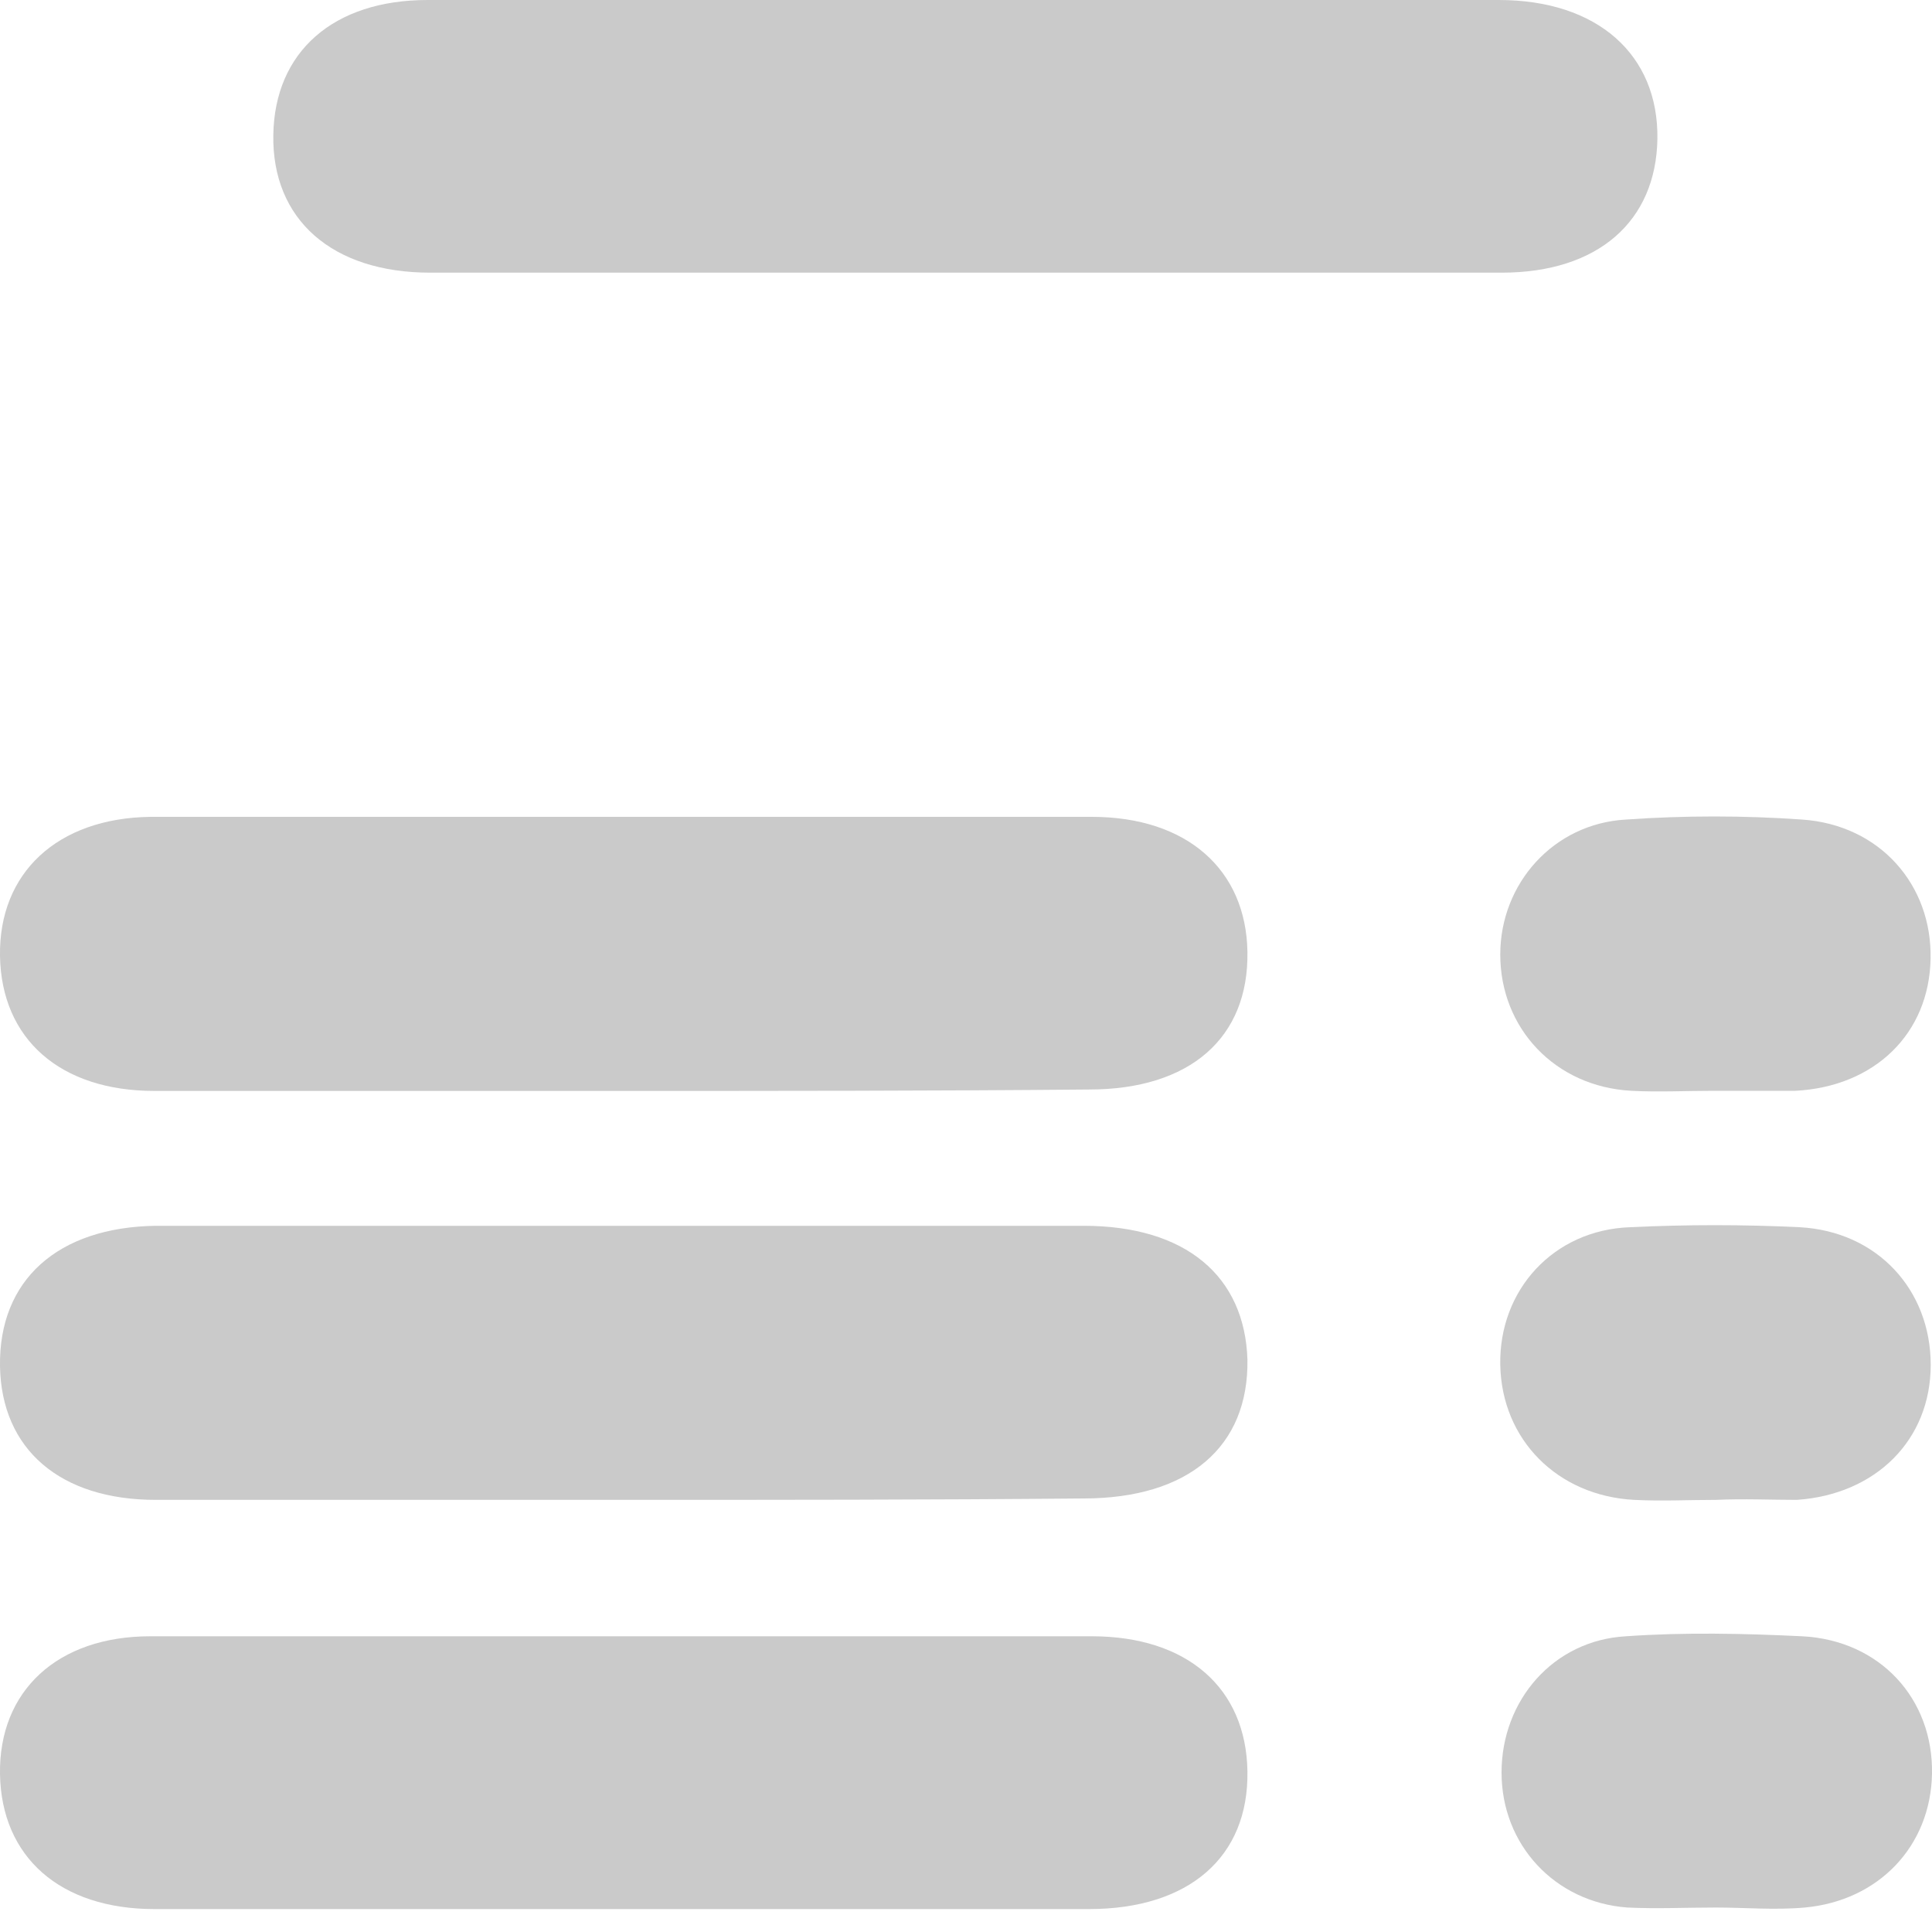 <svg width="15" height="15" viewBox="0 0 15 15" fill="none" xmlns="http://www.w3.org/2000/svg">
<path d="M7.479 2.117C6.1 2.117 4.721 2.117 3.341 2.117C2.578 2.117 2.111 1.704 2.122 1.048C2.132 0.402 2.588 0 3.32 0C6.089 0 8.868 0 11.637 0C12.401 0 12.878 0.423 12.868 1.08C12.857 1.715 12.411 2.117 11.658 2.117C10.269 2.117 8.879 2.117 7.479 2.117Z" fill="#CACACA"/>
<path d="M4.816 11.645C3.618 11.645 2.419 11.645 1.21 11.645C0.467 11.645 0.011 11.253 0 10.607C-0.01 9.94 0.446 9.528 1.21 9.517C3.607 9.517 6.015 9.517 8.412 9.517C9.208 9.517 9.664 9.909 9.685 10.555C9.696 11.232 9.229 11.634 8.412 11.634C7.224 11.645 6.015 11.645 4.816 11.645Z" fill="#CACACA"/>
<path d="M4.806 8.47C3.607 8.47 2.398 8.47 1.199 8.47C0.467 8.47 0.011 8.067 0 7.422C-0.01 6.776 0.446 6.352 1.167 6.342C3.607 6.342 6.047 6.342 8.476 6.342C9.219 6.342 9.675 6.755 9.685 7.39C9.696 8.057 9.24 8.459 8.455 8.459C7.246 8.47 6.026 8.47 4.806 8.47Z" fill="#CACACA"/>
<path d="M4.859 14.822C3.639 14.822 2.419 14.822 1.199 14.822C0.467 14.822 0.011 14.419 0 13.774C-0.01 13.128 0.446 12.704 1.167 12.704C3.607 12.704 6.047 12.704 8.476 12.704C9.219 12.704 9.675 13.107 9.685 13.752C9.696 14.419 9.229 14.822 8.455 14.822C7.267 14.822 6.057 14.822 4.859 14.822Z" fill="#CACACA"/>
<path d="M13.303 8.469C13.091 8.469 12.878 8.48 12.666 8.469C12.072 8.437 11.648 7.982 11.648 7.411C11.648 6.86 12.062 6.394 12.624 6.363C13.08 6.331 13.536 6.331 13.992 6.363C14.597 6.405 15 6.871 14.989 7.442C14.979 8.025 14.555 8.437 13.939 8.469C13.727 8.469 13.515 8.469 13.303 8.469Z" fill="#CACACA"/>
<path d="M13.324 11.645C13.112 11.645 12.9 11.656 12.688 11.645C12.094 11.614 11.659 11.179 11.648 10.597C11.637 10.015 12.062 9.549 12.656 9.528C13.091 9.507 13.536 9.507 13.971 9.528C14.576 9.56 14.99 10.015 14.99 10.597C14.99 11.179 14.565 11.603 13.95 11.645C13.748 11.645 13.536 11.635 13.324 11.645Z" fill="#CACACA"/>
<path d="M13.324 14.81C13.09 14.81 12.868 14.821 12.634 14.81C12.072 14.768 11.658 14.323 11.658 13.762C11.658 13.201 12.061 12.735 12.624 12.704C13.08 12.672 13.536 12.682 13.992 12.704C14.597 12.735 15.011 13.19 15 13.773C14.989 14.334 14.586 14.757 14.013 14.81C13.78 14.831 13.546 14.81 13.324 14.81Z" fill="#CACACA"/>
</svg>
